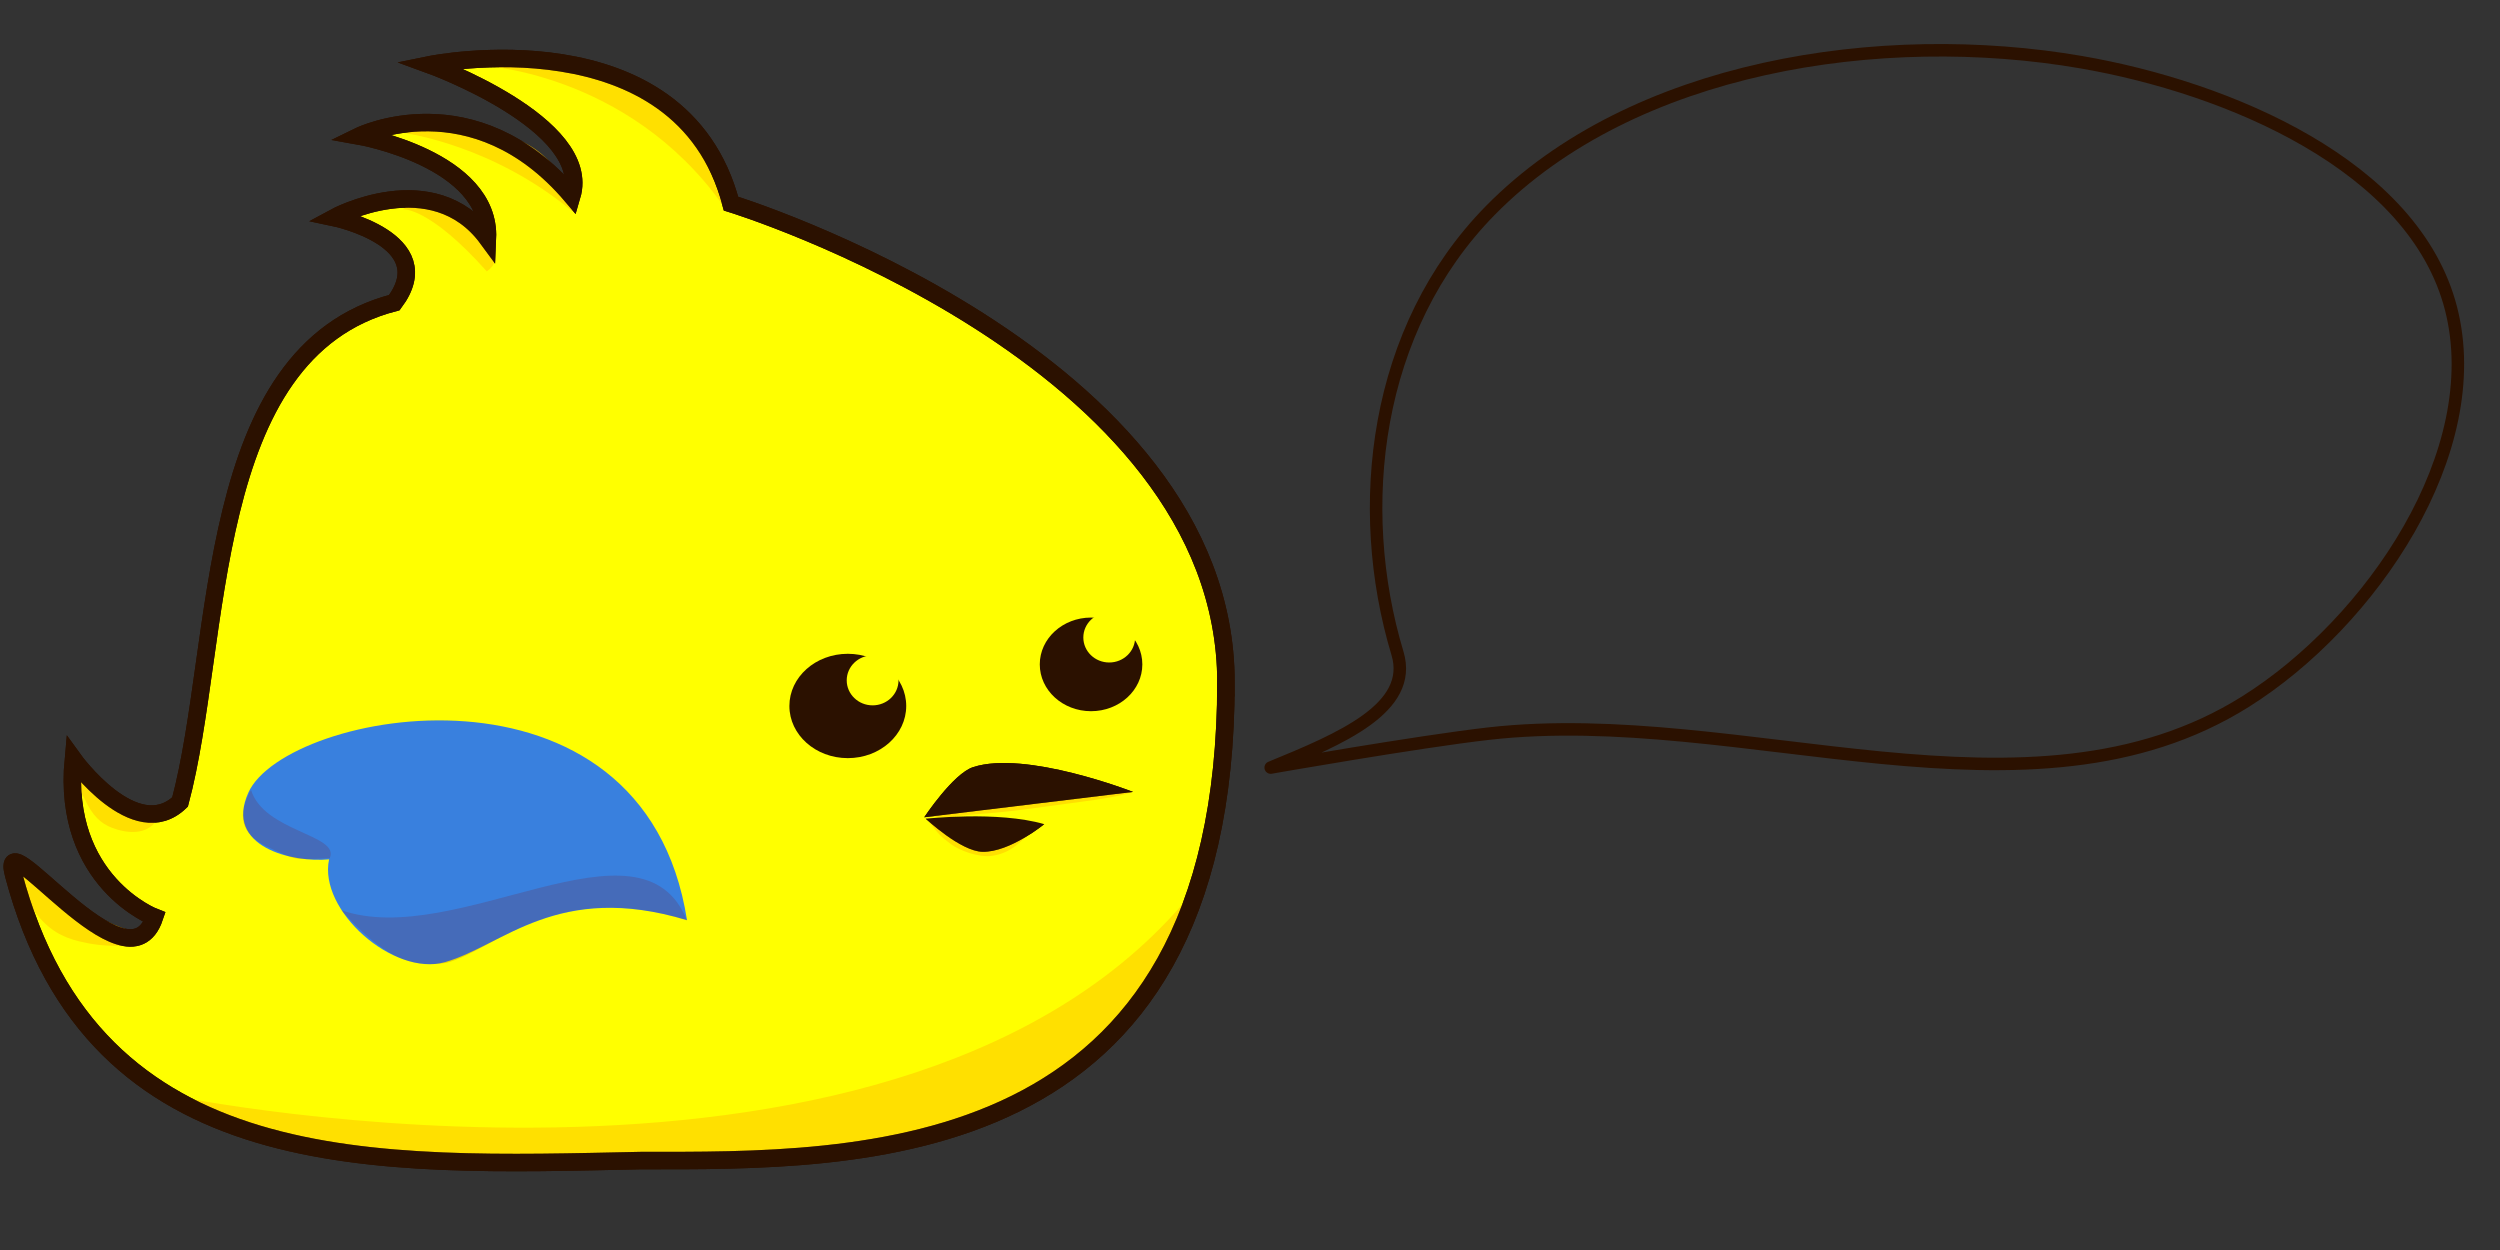 <?xml version="1.0" encoding="UTF-8" standalone="no"?>
<!-- Created with Inkscape (http://www.inkscape.org/) -->

<svg
   xmlns:dc="http://purl.org/dc/elements/1.1/"
   xmlns:cc="http://creativecommons.org/ns#"
   xmlns:rdf="http://www.w3.org/1999/02/22-rdf-syntax-ns#"
   xmlns:svg="http://www.w3.org/2000/svg"
   xmlns="http://www.w3.org/2000/svg"
   xmlns:sodipodi="http://sodipodi.sourceforge.net/DTD/sodipodi-0.dtd"
   xmlns:inkscape="http://www.inkscape.org/namespaces/inkscape"
   width="1000"
   height="500"
   id="svg2"
   version="1.1"
   inkscape:version="0.48.4 r9939"
   sodipodi:docname="carecanaryspeech.svg"
   inkscape:export-filename="/home/christi/Documents/careCanary/happyCarecanary.png"
   inkscape:export-xdpi="91.271919"
   inkscape:export-ydpi="91.271919">
  <rect width="100%" height="100%" fill="#333333" stroke="none"/>
  <defs
     id="defs4" />
  <sodipodi:namedview
     id="base"
     pagecolor="#ffffff"
     bordercolor="#666666"
     borderopacity="1.0"
     inkscape:pageopacity="0.0"
     inkscape:pageshadow="2"
     inkscape:zoom="0.98994949"
     inkscape:cx="518.44609"
     inkscape:cy="180.41125"
     inkscape:document-units="px"
     inkscape:current-layer="layer5"
     showgrid="false"
     fit-margin-top="0"
     fit-margin-left="0"
     fit-margin-right="0"
     fit-margin-bottom="0"
     inkscape:window-width="1916"
     inkscape:window-height="1041"
     inkscape:window-x="0"
     inkscape:window-y="18"
     inkscape:window-maximized="0" />
  <g
     transform="translate(0,-552.362)"
     id="g3851"
     inkscape:groupmode="layer"
     inkscape:label="Layer 1 copy">
    <path
       sodipodi:nodetypes="ccssscccccccsc"
       inkscape:connector-curvature="0"
       id="path3853"
       d="m 490.382,825.34 c 0,194.322 -146.701,191.249 -233.938,191.249 -106.244,2.279 -218.728,7.563 -251.014,-114.408 -6.421,-24.258 45.484,49.222 56.35,17.076 0,0 -37.063,-14.226 -32.444,-63.18 0,0 24.72,34.305 42.689,17.076 17.121,-63.853 8.813,-179.774 85.707,-199.74 18.836,-25.088 -23.998,-34.033 -23.998,-34.033 0,0 39.345,-21.388 61.237,8.373 1.401,-31.712 -51.227,-40.982 -51.227,-40.982 0,0 45.697,-22.323 84.976,24 8.542,-28.811 -56.81,-52.506 -56.81,-52.506 0,0 100.426,-20.516 120.49,55.535 0,0 197.983,60.813 197.983,191.541 z"
       style="fill:#ffff00;fill-opacity:1;stroke:#2b1100;stroke-width:7;stroke-linecap:butt;stroke-linejoin:miter;stroke-miterlimit:4;stroke-opacity:1;stroke-dasharray:none" />
    <path
       sodipodi:nodetypes="cscc"
       inkscape:connector-curvature="0"
       id="path3861"
       d="m 369.689,879.275 c 0,0 11.556,-17.449 19.559,-20.06 21.062,-6.872 63.967,9.911 63.967,9.911 z"
       style="fill:#2b1100;stroke:none" />
    <path
       inkscape:transform-center-y="2.5938374"
       inkscape:transform-center-x="4.8080493"
       sodipodi:nodetypes="ccsc"
       inkscape:connector-curvature="0"
       id="path3863"
       d="m 370.297,879.845 c 0,0 23.35,5.393 47.392,2.173 0,0 -13.603,11.214 -24.608,11.073 -8.784,-0.113 -22.784,-13.246 -22.784,-13.246 z"
       style="fill:#2b1100;fill-opacity:1;stroke:none" />
  </g>
  <g
     inkscape:groupmode="layer"
     id="layer2"
     inkscape:label="Layer">
    <path
       style="fill:#ffcc00;fill-opacity:0.602;stroke:none"
       d="m 68.929,438.237 c 0,0 295.393,60.972 409.286,-82.857 -12.536,37.6 -30.529,63.22 -58.571,81.429 -38.341,24.896 -88.61,25.96 -134.286,27.857 -72.616,3.017 -173,3.714 -216.429,-26.429 z"
       id="path3830"
       inkscape:connector-curvature="0"
       sodipodi:nodetypes="ccaac" />
    <path
       style="fill:#ffcc00;fill-opacity:0.602;stroke:none"
       d="m 413.064,331.642 c 0,0 -17.51,8.813 -42.105,-3.788 5.278,6.912 5.431,6.724 9.416,9.799 3.024,2.334 10.953,5.548 16.642,4.648 6.343,-1.004 10.635,-4.325 16.047,-10.659 z"
       id="path3830-1-5"
       inkscape:connector-curvature="0"
       sodipodi:nodetypes="ccsac" />
    <path
       style="fill:#ffcc00;fill-opacity:0.602;stroke:none"
       d="m 452.909,316.787 c 0,0 -67.1,1.115 -81.982,9.738 10.744,0.856 12.593,-0.426 20.827,-0.936 8.234,-0.51 18.824,-1.862 28.185,-3.188 11.038,-1.563 26.266,-3.13 32.97,-5.614 z"
       id="path3830-1-5-2"
       inkscape:connector-curvature="0"
       sodipodi:nodetypes="cczac" />
    <path
       style="fill:#ffcc00;fill-opacity:0.602;stroke:none"
       d="m 61.272,373.485 c 0,0 -15.395,3.218 -53.6,-28.457 -10.426,8.732 2.499,14.7 6.412,19.903 5.305,7.053 10.813,9.958 17.66,11.628 9.614,2.345 23.035,3.188 29.528,-3.075 z"
       id="path3830-1-1"
       inkscape:connector-curvature="0"
       sodipodi:nodetypes="ccsac" />
    <path
       style="fill:#ffcc00;fill-opacity:0.602;stroke:none"
       d="m 62.755,327.97 c 0,0 -9.453,3.218 -32.912,-28.457 -6.402,8.732 1.534,14.7 3.937,19.903 3.257,7.053 6.639,9.958 10.844,11.628 5.903,2.345 14.144,3.188 18.131,-3.075 z"
       id="path3830-1-1-4"
       inkscape:connector-curvature="0"
       sodipodi:nodetypes="ccsac" />
    <path
       style="fill:#ffcc00;fill-opacity:0.602;stroke:none"
       d="m 161.189,83.711 c 0,0 10.527,-1 33.527,24.844 7.646,-5.357 -0.509,-10.709 -2.711,-14.755 -2.984,-5.485 -6.431,-8.024 -10.869,-9.794 -6.231,-2.486 -15.121,-4.219 -19.947,-0.295 z"
       id="path3830-1-1-7"
       inkscape:connector-curvature="0"
       sodipodi:nodetypes="ccsac" />
    <path
       style="fill:#ffcc00;fill-opacity:0.602;stroke:none"
       d="m 162.705,53.398 c 0,0 34.549,4.718 66.205,31.118 -1.273,-5.937 -2.995,-12.121 -7.209,-17.559 -5.713,-7.372 -12.312,-10.784 -20.808,-13.164 -11.929,-3.341 -28.947,-5.671 -38.188,-0.396 z"
       id="path3830-1-1-7-9"
       inkscape:connector-curvature="0"
       sodipodi:nodetypes="ccsac" />
    <path
       style="fill:#ffcc00;fill-opacity:0.602;stroke:none"
       d="m 191.039,26.063 c 0,0 59.668,2.035 98.102,56.01 C 283.728,66.567 281.262,61.748 275.867,53.818 268.554,43.068 259.348,37.441 247.195,32.876 230.133,26.466 205.427,20.564 191.039,26.063 z"
       id="path3830-1-1-7-6"
       inkscape:connector-curvature="0"
       sodipodi:nodetypes="ccsac" />
  </g>
  <g
     inkscape:groupmode="layer"
     id="layer3"
     inkscape:label="heart"
     style="display:inline">
    <path
       style="fill:#3980de;fill-opacity:1;stroke:none"
       d="m 274.805,368.059 c -51.857,-15.575 -73.485,10.14 -96.844,16.807 -20.52,5.857 -50.725,-20.71 -46.324,-41.132 -14.425,1.454 -42.129,-4.891 -32.291,-26.699 14.955,-33.15 158.085,-59.821 175.459,51.024 z"
       id="path4018"
       inkscape:connector-curvature="0"
       sodipodi:nodetypes="cscsc" />
    <path
       style="fill:#800000;fill-opacity:0.166;stroke:none"
       d="m 178.393,385.179 c -14.984,2.184 -25.235,-2.788 -41.924,-21.125 46.01,16.136 120.169,-41.43 138.297,4.118 -52.609,-16.619 -76.842,12.045 -96.373,17.008 z"
       id="path4811"
       inkscape:connector-curvature="0"
       sodipodi:nodetypes="cccc" />
    <path
       style="fill:#800000;fill-opacity:0.166;stroke:none;display:inline"
       d="m 108.216,339.32 c -9.901,-4.382 -14.72,-10.87 -7.826,-23.398 5.224,16.893 35.625,17.814 31.538,27.321 -15.451,0.922 -13.812,0.458 -23.712,-3.923 z"
       id="path4811-0"
       inkscape:connector-curvature="0"
       sodipodi:nodetypes="cccc" />
  </g>
  <g
     inkscape:label="Layer 1"
     inkscape:groupmode="layer"
     id="layer1"
     transform="translate(0,-552.362)">
    <path
       style="fill:none;stroke:#2b1100;stroke-width:7;stroke-linecap:butt;stroke-linejoin:miter;stroke-miterlimit:4;stroke-opacity:1;stroke-dasharray:none"
       d="m 490.382,825.34 c 0,194.322 -146.701,191.249 -233.938,191.249 -106.244,2.279 -218.728,7.563 -251.014,-114.408 -6.421,-24.258 45.484,49.222 56.35,17.076 0,0 -37.063,-14.226 -32.444,-63.18 0,0 24.72,34.305 42.689,17.076 17.121,-63.853 8.813,-179.774 85.707,-199.74 18.836,-25.088 -23.998,-34.033 -23.998,-34.033 0,0 39.345,-21.388 61.237,8.373 1.401,-31.712 -51.227,-40.982 -51.227,-40.982 0,0 45.697,-22.323 84.976,24 8.542,-28.811 -56.81,-52.506 -56.81,-52.506 0,0 100.426,-20.516 120.49,55.535 0,0 197.983,60.813 197.983,191.541 z"
       id="path3012"
       inkscape:connector-curvature="0"
       sodipodi:nodetypes="ccssscccccccsc" />
    <path
       style="fill:#2b1100;stroke:none"
       d="m 369.689,879.275 c 0,0 11.556,-17.449 19.559,-20.06 21.062,-6.872 63.967,9.911 63.967,9.911 z"
       id="path3826"
       inkscape:connector-curvature="0"
       sodipodi:nodetypes="cscc" />
    <path
       style="fill:#2b1100;fill-opacity:1;stroke:none"
       d="m 370.297,879.845 c 0,0 28.905,-3.193 47.392,2.173 0,0 -13.603,11.214 -24.608,11.073 -8.784,-0.113 -22.784,-13.246 -22.784,-13.246 z"
       id="path3828"
       inkscape:connector-curvature="0"
       sodipodi:nodetypes="ccsc"
       inkscape:transform-center-x="4.8080493"
       inkscape:transform-center-y="2.5938374" />
    <path
       transform="matrix(4.87,0,0,4.349,-1340.869,-289.791)"
       d="m 349.765,258.574 c 0,2.65 -2.148,4.798 -4.798,4.798 -2.65,0 -4.798,-2.148 -4.798,-4.798 0,-2.65 2.148,-4.798 4.798,-4.798 2.65,0 4.798,2.148 4.798,4.798 z"
       sodipodi:ry="4.7982244"
       sodipodi:rx="4.7982244"
       sodipodi:cy="258.57355"
       sodipodi:cx="344.9671"
       id="path3859"
       style="fill:#2b1100;fill-opacity:1"
       sodipodi:type="arc" />
    <path
       sodipodi:type="arc"
       style="fill:#ffff00;fill-opacity:1;stroke:none"
       id="path4491"
       sodipodi:cx="364.28571"
       sodipodi:cy="275"
       sodipodi:rx="4.2857141"
       sodipodi:ry="3.5714285"
       d="m 368.571,275 c 0,1.972 -1.919,3.571 -4.286,3.571 -2.367,0 -4.286,-1.599 -4.286,-3.571 0,-1.972 1.919,-3.571 4.286,-3.571 2.367,0 4.286,1.599 4.286,3.571 z"
       transform="matrix(2.417,0,0,2.8,-531.429,54.505)" />
    <path
       transform="matrix(4.275,0,0,3.903,-1038.313,-191.1)"
       d="m 349.765,258.574 c 0,2.65 -2.148,4.798 -4.798,4.798 -2.65,0 -4.798,-2.148 -4.798,-4.798 0,-2.65 2.148,-4.798 4.798,-4.798 2.65,0 4.798,2.148 4.798,4.798 z"
       sodipodi:ry="4.7982244"
       sodipodi:rx="4.7982244"
       sodipodi:cy="258.57355"
       sodipodi:cx="344.9671"
       id="path3859-0"
       style="fill:#2b1100;fill-opacity:1"
       sodipodi:type="arc" />
    <path
       sodipodi:type="arc"
       style="fill:#ffff00;fill-opacity:1;stroke:none"
       id="path4491-8"
       sodipodi:cx="364.28571"
       sodipodi:cy="275"
       sodipodi:rx="4.2857141"
       sodipodi:ry="3.5714285"
       d="m 368.571,275 c 0,1.972 -1.919,3.571 -4.286,3.571 -2.367,0 -4.286,-1.599 -4.286,-3.571 0,-1.972 1.919,-3.571 4.286,-3.571 2.367,0 4.286,1.599 4.286,3.571 z"
       transform="matrix(2.417,0,0,2.8,-436.786,37.362)" />
  </g>
  <g
     inkscape:groupmode="layer"
     id="layer4"
     inkscape:label="wing"
     style="display:none">
    <path
       style="fill:#ffcc00;fill-opacity:0.602;stroke:none"
       d="m 263.949,398.983 c 0,0 -130.778,17.001 -157.899,-62.993 3.725,18.369 9.177,35.019 20.652,44.55 15.553,12.919 32.305,20.555 50.67,24.074 28.404,5.442 67.538,5.839 86.577,-5.632 z"
       id="path3830-1"
       inkscape:connector-curvature="0"
       sodipodi:nodetypes="ccsac" />
    <path
       sodipodi:nodetypes="ccc"
       inkscape:connector-curvature="0"
       id="path3855"
       d="m 105.346,334.18 c 20.244,52.53 55.569,74.452 158.594,64.65 -112.85,-0.505 -122.863,-10.138 -158.594,-64.65 z"
       style="fill:#000000;stroke:#2b1100;stroke-width:1px;stroke-linecap:butt;stroke-linejoin:miter;stroke-opacity:1" />
  </g>
  <g
     inkscape:groupmode="layer"
     id="layer5"
     inkscape:label="speech">
    <path
       style="fill:none;stroke:#2b1100;stroke-width:5;stroke-linecap:butt;stroke-linejoin:round;stroke-opacity:1;display:inline;stroke-miterlimit:4;stroke-dasharray:none"
       d="m 508.277,307.032 c 27.857,-11.429 57.327,-23.772 50.714,-45.714 -17.635,-58.514 -9.293,-129.898 37.143,-177.143 56.954,-57.946 156.366,-73.124 236.429,-59.286 58.369,10.089 133.17,41.187 147.857,98.571 14.655,57.26 -32.093,125.703 -82.143,157.143 -86.539,54.362 -201.316,1.296 -302.857,12.857 -28.208,3.212 -87.143,13.571 -87.143,13.571 z"
       id="path5030"
       inkscape:connector-curvature="0"
       sodipodi:nodetypes="cssssssc" />
  </g>
</svg>
